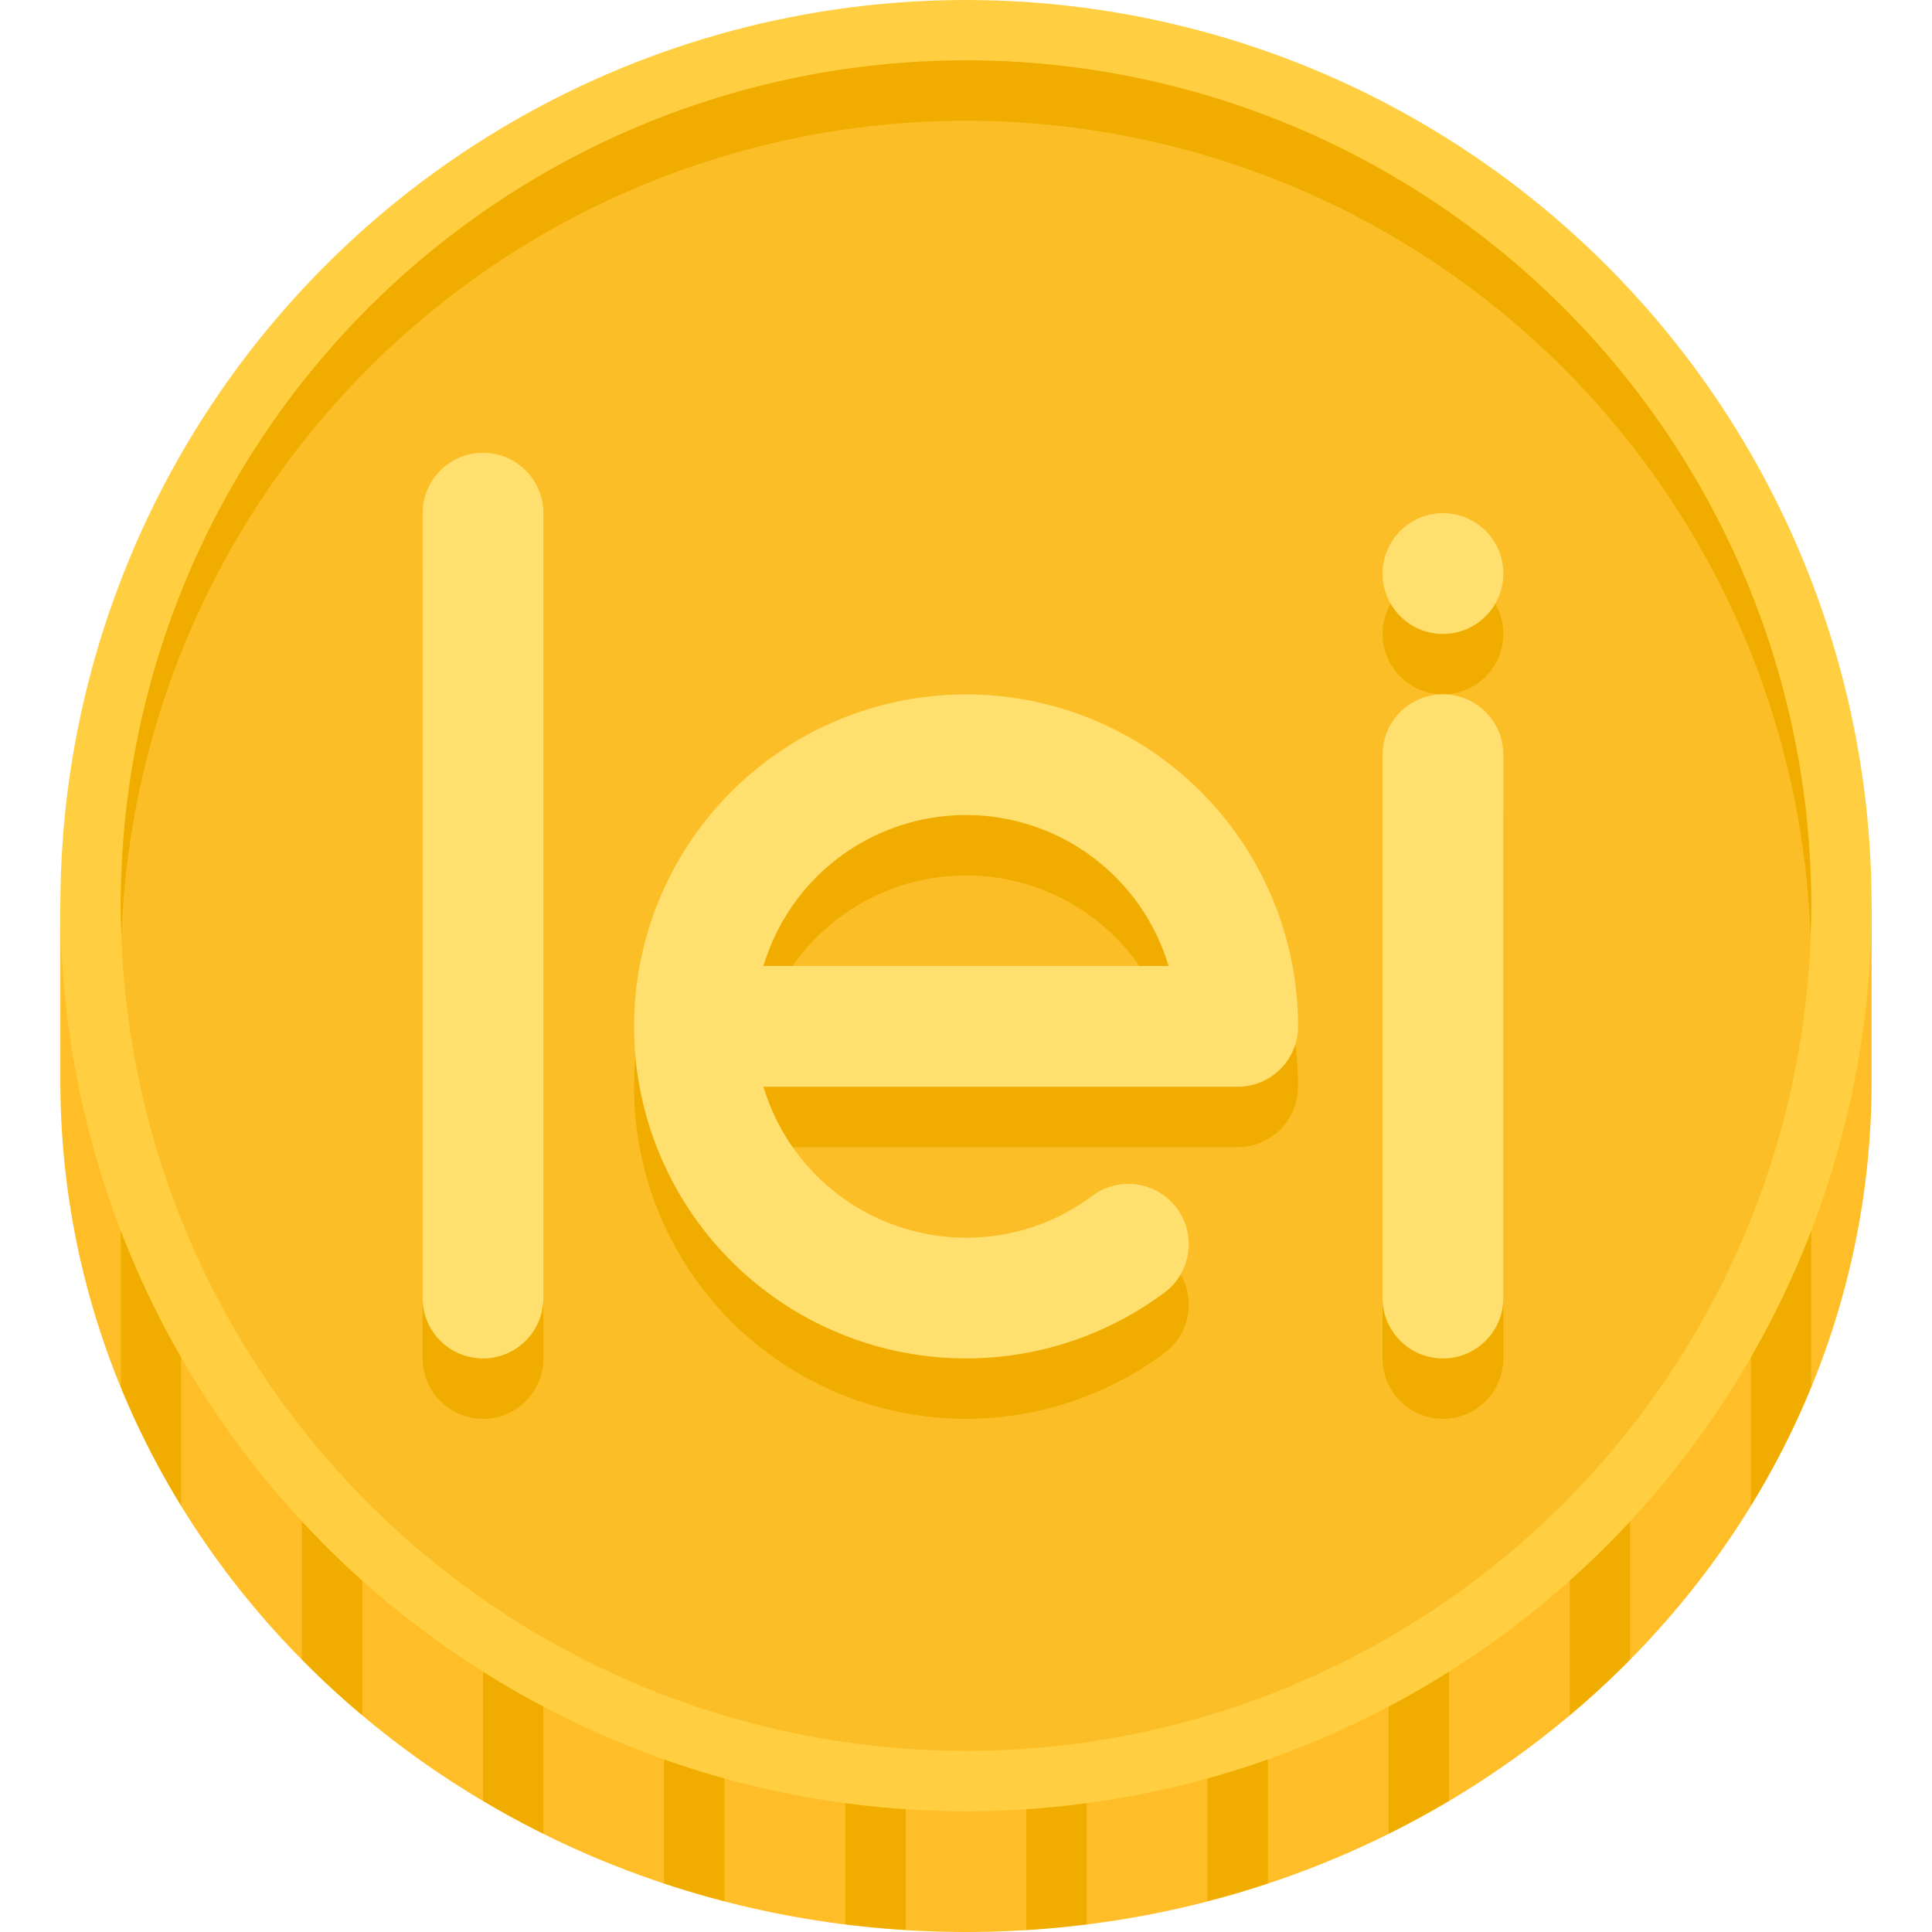 <svg height="512" viewBox="0 0 64 64" width="512" xmlns="http://www.w3.org/2000/svg"><path d="m2 35.818v-5.818h60v5.818c0 15.564-13.431 28.182-30 28.182s-30-12.617-30-28.182z" fill="#ffbe27"/><g fill="#f0ad00"><path d="m24 30h-2v32.39q.984.327 2 .589z"/><path d="m30 30h-2v33.743q.99.124 2 .188z"/><path d="m18 30h-2v29.653q.976.579 2 1.09z"/><path d="m12 30h-2v24.971q.954.967 2 1.848z"/><path d="m36 30h-2v33.931q1.01-.063 2-.188z"/><path d="m4 45.936a27.33 27.33 0 0 0 2 3.935v-19.871h-2z"/><path d="m60 30h-2v19.871a27.33 27.33 0 0 0 2-3.935z"/><path d="m54 30h-2v26.818q1.046-.879 2-1.848z"/><path d="m48 30h-2v30.743q1.025-.509 2-1.09z"/><path d="m42 30h-2v32.979q1.014-.263 2-.589z"/></g><circle cx="32" cy="30" fill="#ffcf41" r="30"/><circle cx="32" cy="30" fill="#fcbe27" r="28"/><g fill="#f0ad00"><path d="m32 4a27.995 27.995 0 0 1 27.975 27c.012-.333.025-.665.025-1a28 28 0 0 0 -56 0c0 .335.013.667.025 1a27.995 27.995 0 0 1 27.975-27z"/><circle cx="47.8" cy="21" r="2"/><path d="m14 19v26a2 2 0 0 0 4 0v-26a2 2 0 0 0 -4 0z"/><path d="m49.8 45v-18a2 2 0 0 0 -4 0v18a2 2 0 0 0 4 0z"/><path d="m43 36a10.998 10.998 0 1 0 -4.398 8.799 2 2 0 0 0 -2.402-3.198 6.941 6.941 0 0 1 -4.2 1.399 7.013 7.013 0 0 1 -6.709-5h15.709a2 2 0 0 0 2-2zm-17.709-2a7.001 7.001 0 0 1 13.418 0z"/></g><g fill="#ffdf6e"><circle cx="47.8" cy="19" r="2"/><path d="m14 17v26a2 2 0 0 0 4 0v-26a2 2 0 0 0 -4 0z"/><path d="m49.8 43v-18a2 2 0 0 0 -4 0v18a2 2 0 0 0 4 0z"/><path d="m43 34a10.998 10.998 0 1 0 -4.398 8.799 2 2 0 0 0 -2.402-3.198 6.941 6.941 0 0 1 -4.2 1.399 7.013 7.013 0 0 1 -6.709-5h15.709a2 2 0 0 0 2-2zm-17.709-2a7.001 7.001 0 0 1 13.418 0z"/></g></svg>